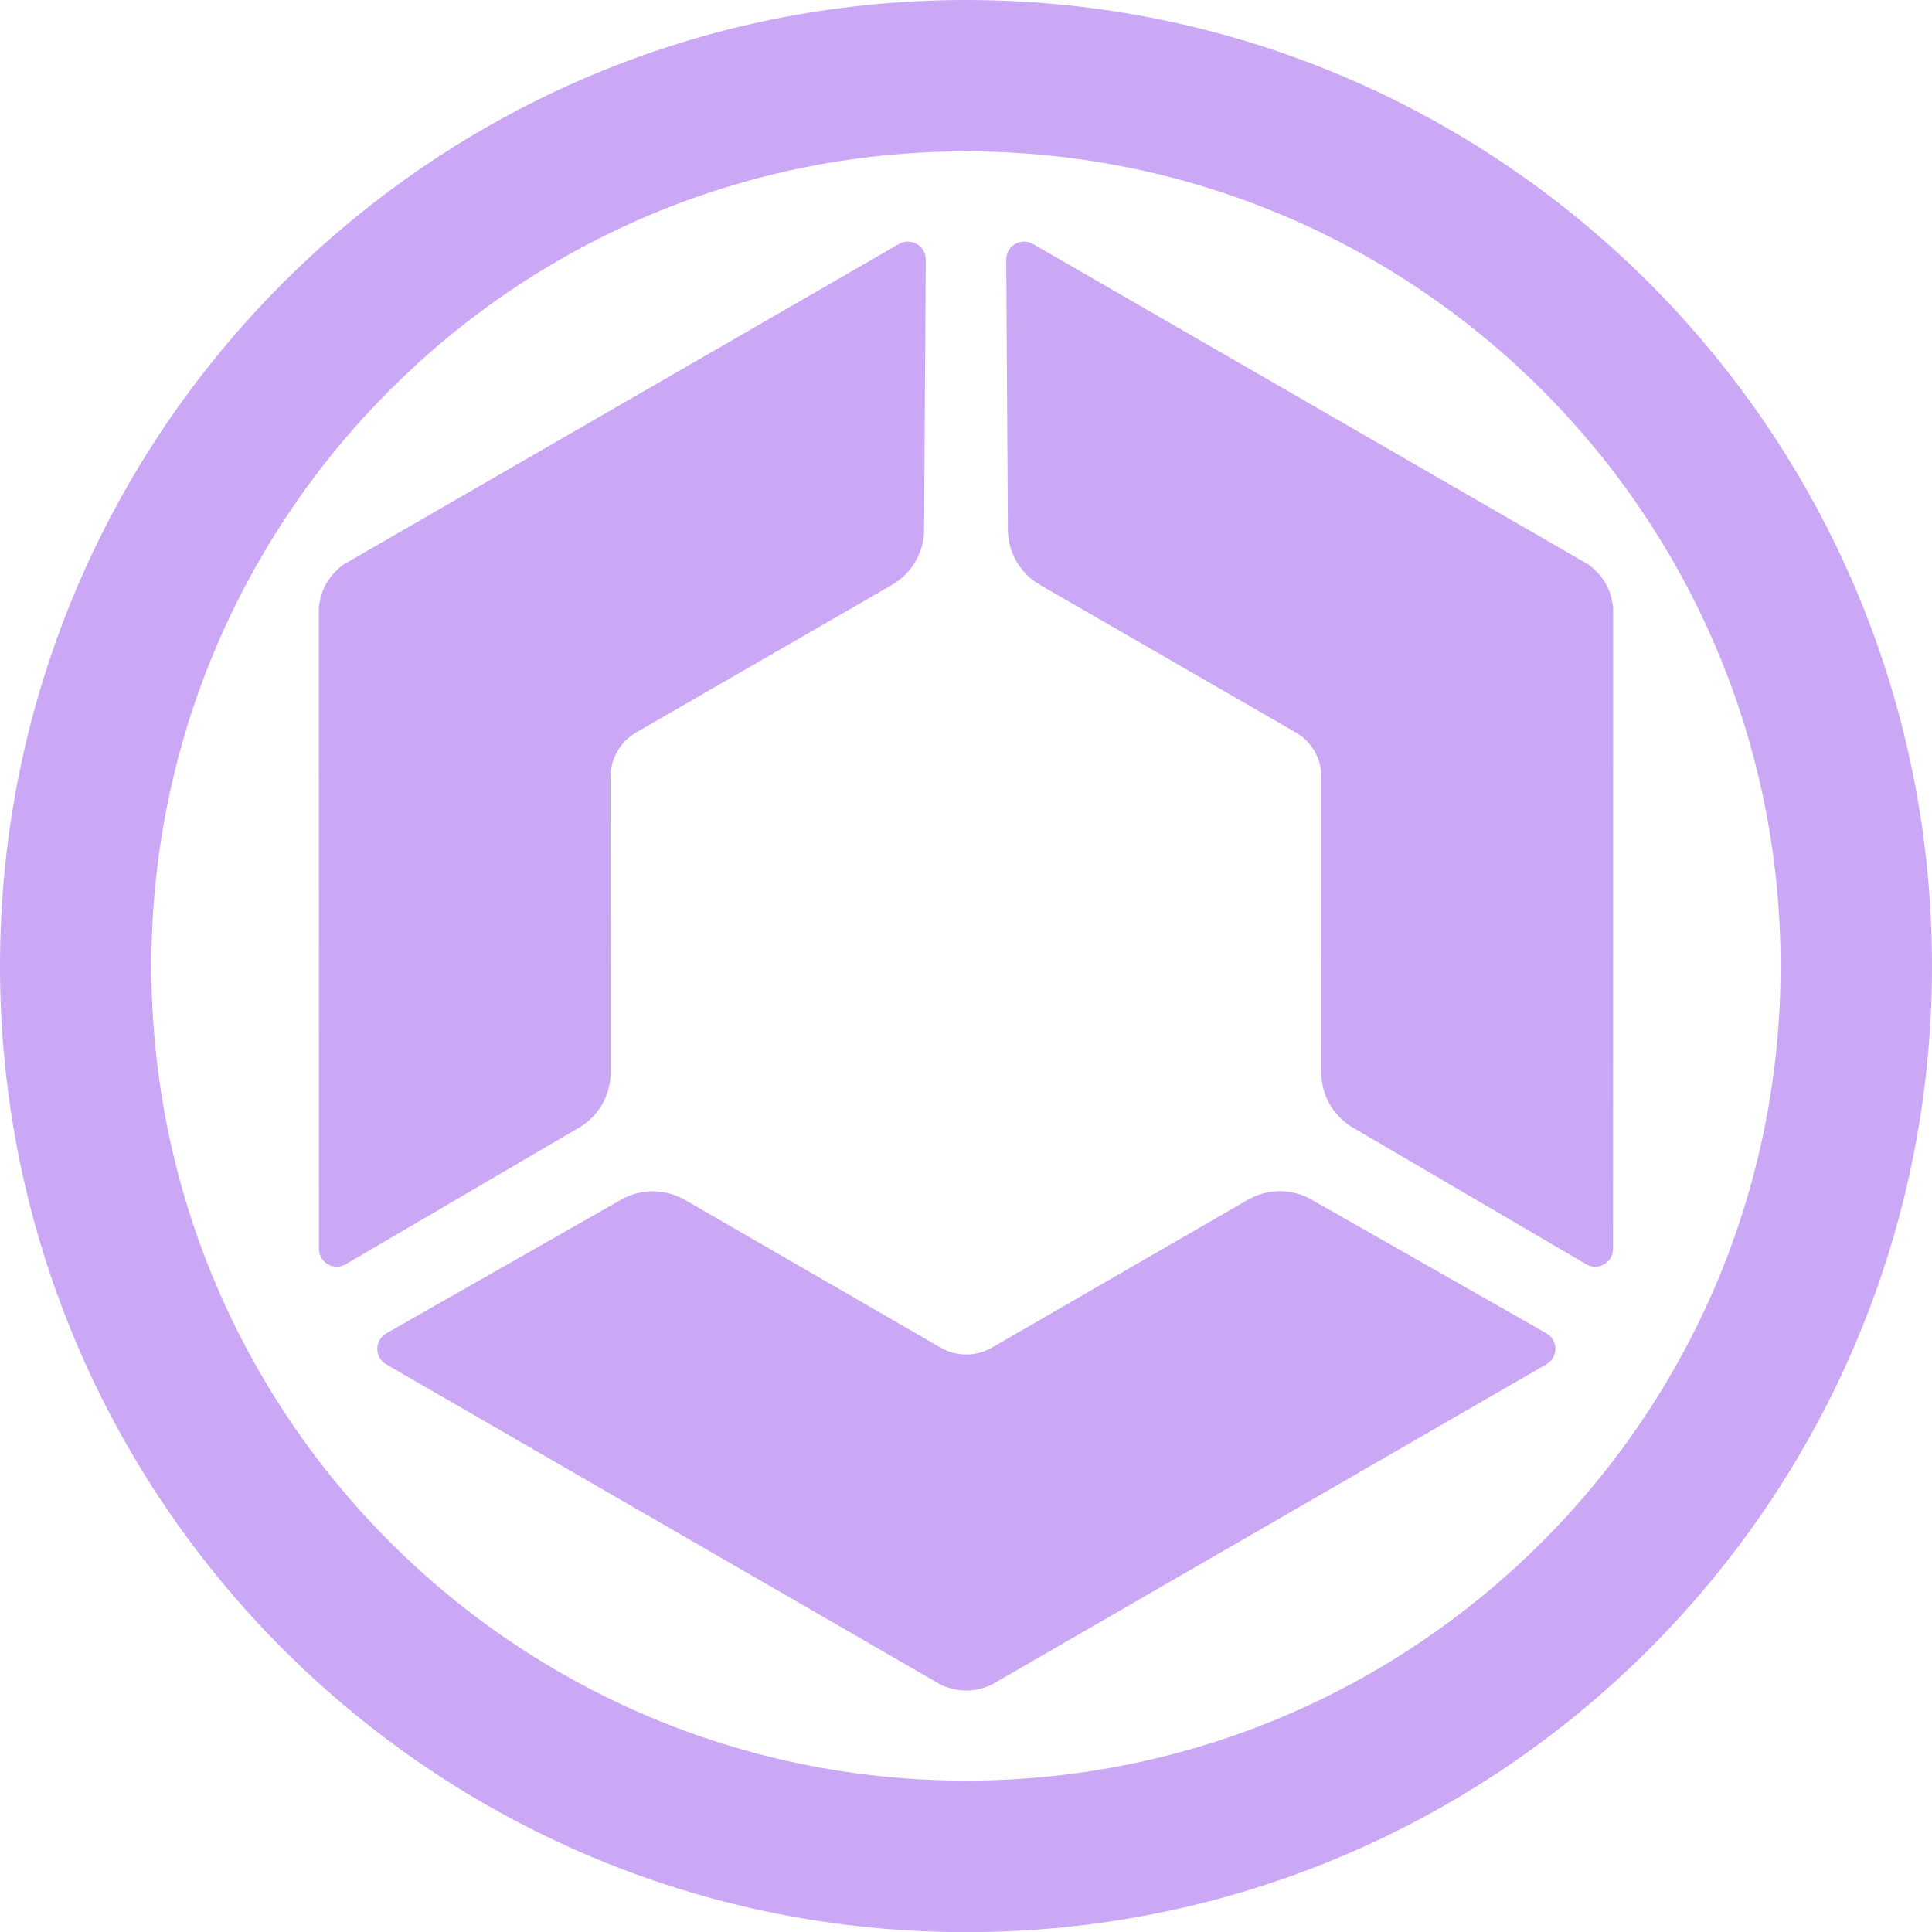 <?xml version="1.0" encoding="UTF-8"?><svg id="Layer_1" xmlns="http://www.w3.org/2000/svg" viewBox="0 0 2099.28 2099.44"><defs><style>.cls-1{fill:#caa8f5;}</style></defs><g id="Layer_2"><g id="Layer_1-2"><path class="cls-1" d="M1049.64,0C469.94,0,0,469.94,0,1049.64s469.94,1049.8,1049.64,1049.8,1049.64-469.94,1049.64-1049.8S1629.34,0,1049.64,0Zm0,1934.8c-488.93,0-885.16-396.23-885.16-885.16S560.71,164.48,1049.64,164.48s885.16,396.39,885.16,885.16-396.39,885.16-885.16,885.16Z"/><path class="cls-1" d="M1076.76,1831.05c-.62,.29-1.29,.37-1.92,.64-3.528,1.523-7.186,2.725-10.93,3.59-.8,.18-1.59,.37-2.39,.53-4.487,.859-9.054,1.221-13.62,1.08h-.27c-4.933-.209-9.823-1.002-14.57-2.36l-.23-.08c-3.294-.832-6.512-1.94-9.62-3.31l-603.37-348.54c-9.341-5.237-12.667-17.055-7.43-26.396,1.69-3.014,4.155-5.522,7.14-7.264l251.06-142.94,4.88-2.82c21.242-11.819,47.117-11.679,68.23,.37,.22,.06,.3,.2,.52,.26l276.07,159.5c18.18,11.288,41.196,11.261,59.35-.07l276.07-159.5c.22-.06,.3-.2,.52-.26,21.11-12.059,46.99-12.199,68.23-.37l4.88,2.81,251.06,142.91c9.249,5.397,12.372,17.271,6.974,26.52-1.742,2.985-4.25,5.45-7.264,7.14l-456.68,263.79h0l-142.58,82.32h0l-4.11,2.45Z"/><path class="cls-1" d="M1752.88,659.9c-.06-.68-.33-1.3-.41-2-.44-3.821-1.229-7.594-2.36-11.27-.23-.78-.46-1.56-.73-2.33-1.502-4.303-3.474-8.428-5.88-12.3l-.14-.23c-2.641-4.167-5.77-8.004-9.32-11.43l-.19-.17c-2.367-2.436-4.936-4.667-7.68-6.67l-603.52-348.28c-9.198-5.473-21.091-2.454-26.565,6.744-1.771,2.976-2.712,6.372-2.725,9.836l1.77,288.88v5.63c.38,24.31,13.442,46.653,34.44,58.91,.16,.16,.32,.16,.48,.32l276.17,159.33c18.868,10.096,30.353,30.043,29.61,51.43l-.1,318.83c.06,.22,0,.36,0,.58,.123,24.312,12.94,46.792,33.8,59.28l4.88,2.81,249.29,146c9.3,5.308,21.143,2.072,26.452-7.229,1.711-2.998,2.591-6.399,2.548-9.851l.12-527.39h0v-169.43h.06Z"/><path class="cls-1" d="M346.36,659.9c.06-.68,.34-1.3,.41-2,.444-3.82,1.234-7.592,2.36-11.27,.24-.78,.47-1.56,.73-2.33,1.511-4.3,3.482-8.424,5.88-12.3l.14-.23c2.648-4.165,5.78-8.002,9.33-11.43,.05-.06,.13-.11,.18-.17,2.371-2.436,4.943-4.667,7.69-6.67L976.59,265.22c9.214-5.468,21.116-2.431,26.584,6.783,1.76,2.966,2.698,6.348,2.716,9.797l-1.78,288.88v5.63c-.38,24.31-13.442,46.653-34.44,58.91-.16,.16-.32,.16-.48,.32l-276.19,159.33c-18.861,10.103-30.343,30.046-29.61,51.43l.11,318.83c-.06,.22,0,.36,0,.58-.119,24.318-12.942,46.804-33.81,59.29l-4.88,2.81-249.3,146c-9.301,5.308-21.143,2.072-26.452-7.229-1.711-2.998-2.591-6.399-2.548-9.851l-.11-527.39h0v-169.44h-.04Z"/></g></g></svg>